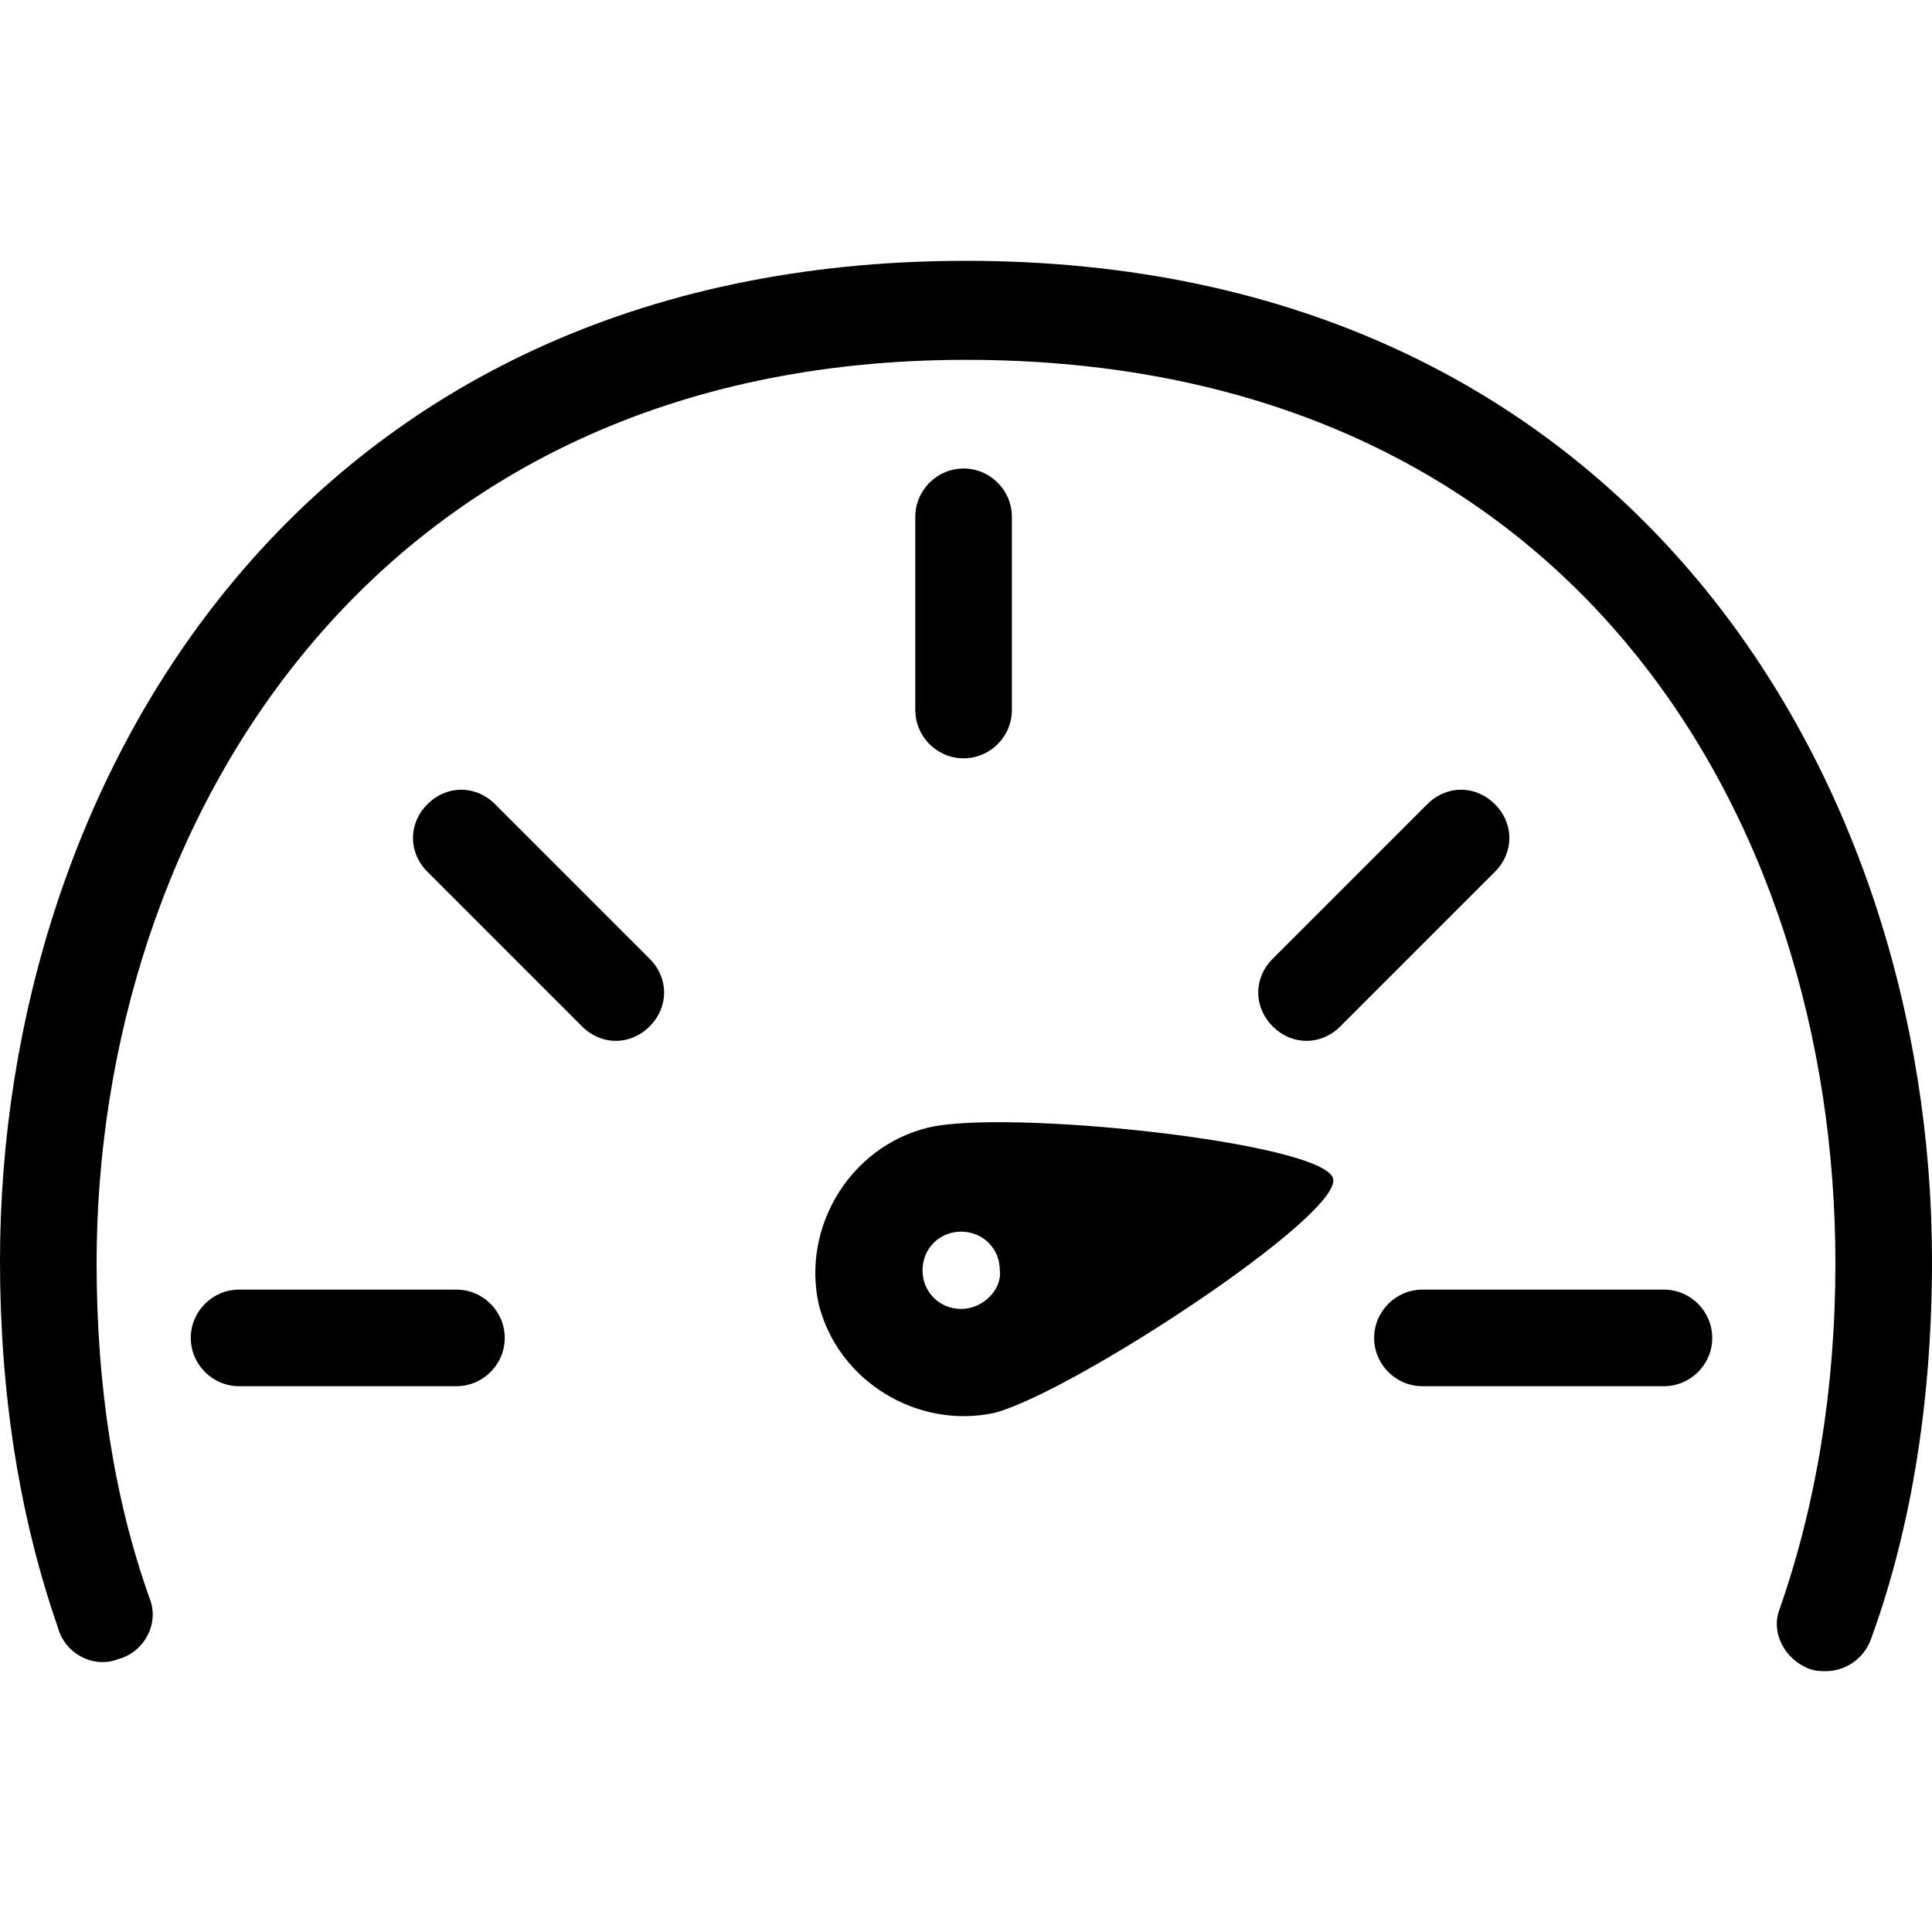 <?xml version="1.0" encoding="utf-8"?>
<!-- Generator: Adobe Illustrator 19.1.1, SVG Export Plug-In . SVG Version: 6.00 Build 0)  -->
<svg version="1.1" id="Calque_1" xmlns="http://www.w3.org/2000/svg" xmlns:xlink="http://www.w3.org/1999/xlink" x="0px" y="0px"
	 viewBox="0 0 80 80" style="enable-background:new 0 0 80 80;" xml:space="preserve">
<g>
	<g>
		<path d="M75.6,69.2c-0.2,0-0.4,0-0.7-0.1c-1-0.4-1.6-1.5-1.2-2.5c1.5-4.3,2.3-9.1,2.3-14.3c0-18.6-11.1-37.4-36-37.4
			c-24.7,0-36,19.4-36,37.4c0,5,0.7,9.7,2.2,13.9c0.4,1-0.2,2.2-1.3,2.5c-1,0.4-2.2-0.2-2.5-1.3C0.8,62.8,0,57.7,0,52.2
			c0-19.9,12.5-41.4,40-41.4c27.5,0,40,21.5,40,41.4c0,5.6-0.8,10.9-2.5,15.6C77.2,68.7,76.4,69.2,75.6,69.2z"/>
	</g>
</g>
<path d="M55.2,48.8c-0.4-1.5-13.6-2.9-16.8-2.1c-3.2,0.8-5.2,4.1-4.5,7.3c0.8,3.2,4.1,5.2,7.3,4.5C44.5,57.6,55.6,50.3,55.2,48.8z
	 M39.8,54.2c-0.9,0-1.6-0.7-1.6-1.6c0-0.9,0.7-1.6,1.6-1.6c0.9,0,1.6,0.7,1.6,1.6C41.5,53.4,40.7,54.2,39.8,54.2z"/>
<g>
	<path d="M39.9,31.4c-1.1,0-2-0.9-2-2v-8c0-1.1,0.9-2,2-2s2,0.9,2,2v8C41.9,30.5,41,31.4,39.9,31.4z"/>
</g>
<g>
	<path d="M18.9,57.4h-9c-1.1,0-2-0.9-2-2s0.9-2,2-2h9c1.1,0,2,0.9,2,2S20,57.4,18.9,57.4z"/>
</g>
<g>
	<path d="M68.9,57.4h-10c-1.1,0-2-0.9-2-2s0.9-2,2-2h10c1.1,0,2,0.9,2,2S70,57.4,68.9,57.4z"/>
</g>
<g>
	<path d="M25.5,43.1c-0.5,0-1-0.2-1.4-0.6l-6.4-6.4c-0.8-0.8-0.8-2,0-2.8c0.8-0.8,2-0.8,2.8,0l6.4,6.4c0.8,0.8,0.8,2,0,2.8
		C26.5,42.9,26,43.1,25.5,43.1z"/>
</g>
<g>
	<path d="M54.1,43.1c-0.5,0-1-0.2-1.4-0.6c-0.8-0.8-0.8-2,0-2.8l6.4-6.4c0.8-0.8,2-0.8,2.8,0c0.8,0.8,0.8,2,0,2.8l-6.4,6.4
		C55.1,42.9,54.6,43.1,54.1,43.1z"/>
</g>
</svg>
